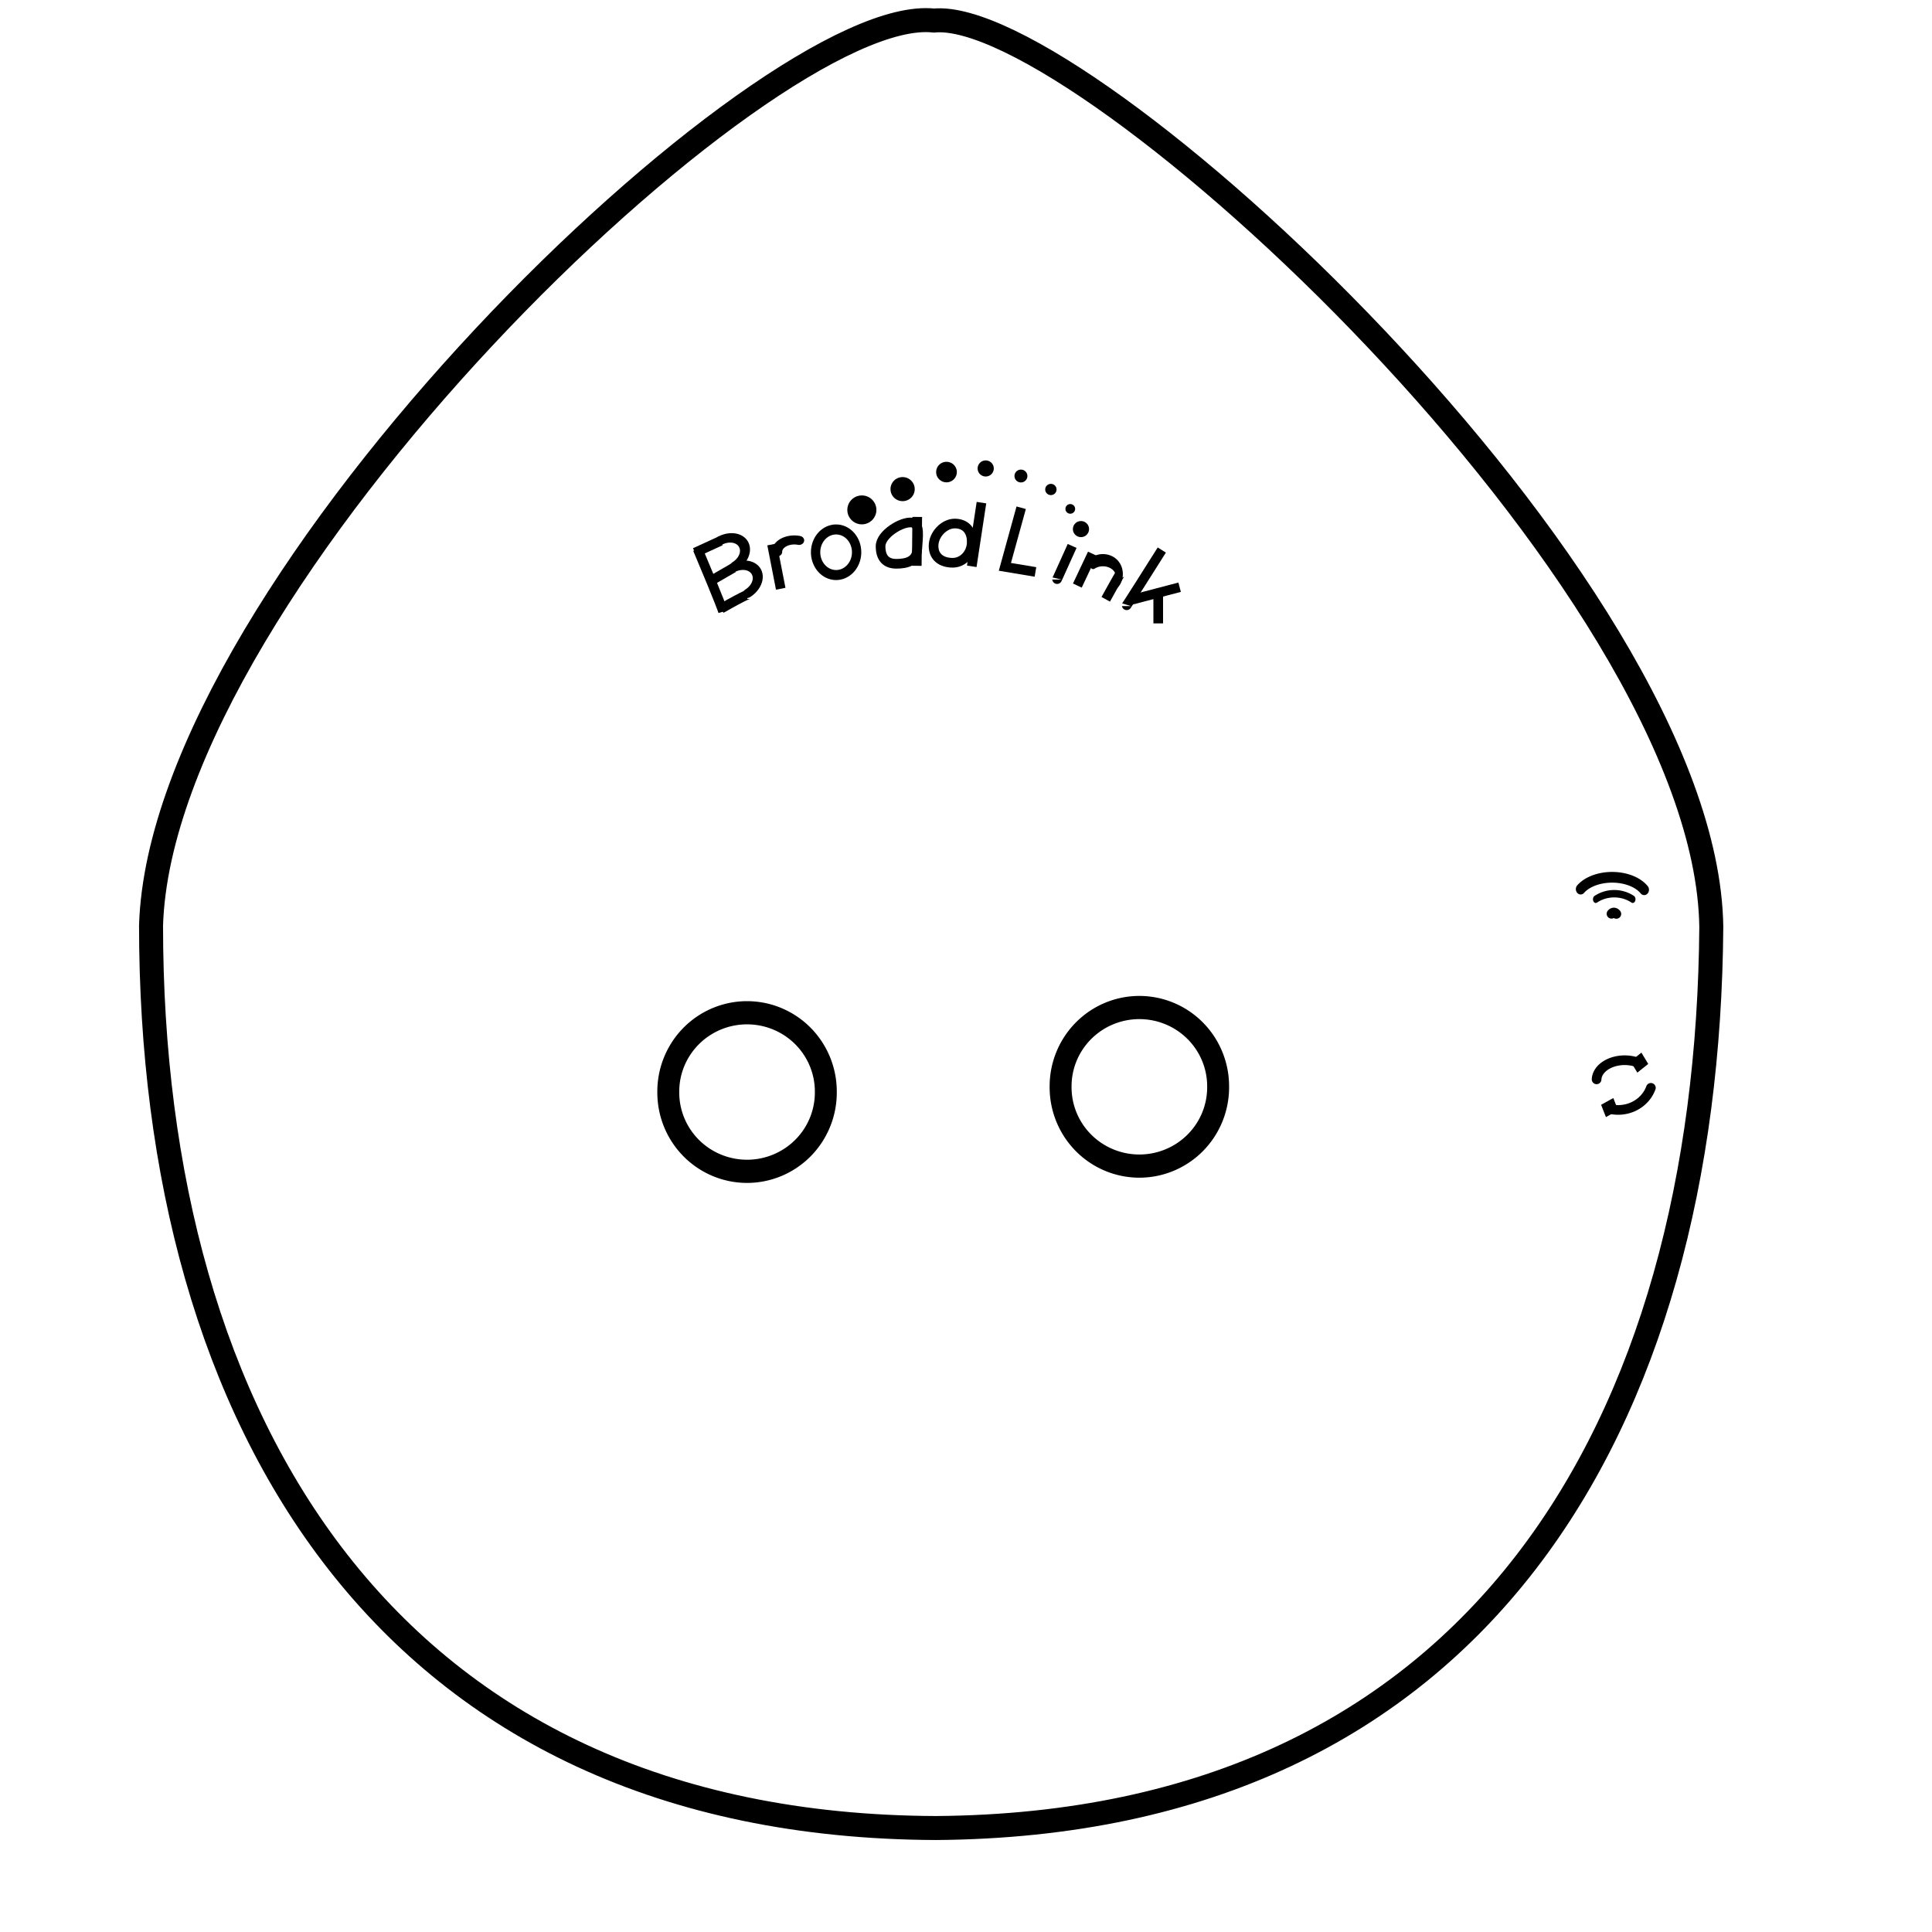 <?xml version="1.0" encoding="UTF-8" standalone="no"?>
<!-- Created with Inkscape (http://www.inkscape.org/) -->

<svg
   xmlns:dc="http://purl.org/dc/elements/1.1/"
   xmlns:cc="http://creativecommons.org/ns#"
   xmlns:rdf="http://www.w3.org/1999/02/22-rdf-syntax-ns#"
   xmlns:svg="http://www.w3.org/2000/svg"
   xmlns="http://www.w3.org/2000/svg"
   xmlns:sodipodi="http://sodipodi.sourceforge.net/DTD/sodipodi-0.dtd"
   xmlns:inkscape="http://www.inkscape.org/namespaces/inkscape"
   id="svg3030"
   version="1.1"
   inkscape:version="0.48.4 r9939"
   width="600"
   height="600"
   sodipodi:docname="sp1.jpg">
  <defs
     id="defs3034">
    <marker
       inkscape:stockid="Arrow2Send"
       orient="auto"
       refY="0.0"
       refX="0.0"
       id="Arrow2Send"
       style="overflow:visible;">
      <path
         id="path3910"
         style="fill-rule:evenodd;stroke-width:0.625;stroke-linejoin:round;"
         d="M 8.719,4.034 L -2.207,0.016 L 8.719,-4.002 C 6.973,-1.63 6.983,1.616 8.719,4.034 z "
         transform="scale(0.3) rotate(180) translate(-2.3,0)" />
    </marker>
    <marker
       inkscape:stockid="Arrow1Send"
       orient="auto"
       refY="0.0"
       refX="0.0"
       id="Arrow1Send"
       style="overflow:visible;">
      <path
         id="path3892"
         d="M 0.0,0.0 L 5.0,-5.0 L -12.5,0.0 L 5.0,5.0 L 0.0,0.0 z "
         style="fill-rule:evenodd;stroke:#000000;stroke-width:1.0pt;"
         transform="scale(0.2) rotate(180) translate(6,0)" />
    </marker>
    <marker
       inkscape:stockid="Arrow1Lend"
       orient="auto"
       refY="0.0"
       refX="0.0"
       id="Arrow1Lend"
       style="overflow:visible;">
      <path
         id="path3880"
         d="M 0.0,0.0 L 5.0,-5.0 L -12.5,0.0 L 5.0,5.0 L 0.0,0.0 z "
         style="fill-rule:evenodd;stroke:#000000;stroke-width:1.0pt;"
         transform="scale(0.8) rotate(180) translate(12.5,0)" />
    </marker>
  </defs>
  <sodipodi:namedview
     pagecolor="#ffffff"
     bordercolor="#666666"
     borderopacity="1"
     objecttolerance="10"
     gridtolerance="10"
     guidetolerance="10"
     inkscape:pageopacity="0"
     inkscape:pageshadow="2"
     inkscape:window-width="1920"
     inkscape:window-height="1060"
     id="namedview3032"
     showgrid="true"
     inkscape:snap-grids="false"
     inkscape:zoom="1.117317"
     inkscape:cx="298.19949"
     inkscape:cy="403.60849"
     inkscape:window-x="-2"
     inkscape:window-y="-3"
     inkscape:window-maximized="1"
     inkscape:current-layer="layer2">
    <inkscape:grid
       type="xygrid"
       id="grid3060" />
  </sodipodi:namedview>
  <g
     inkscape:groupmode="layer"
     id="layer1"
     inkscape:label="Layer1" />
  <g
     inkscape:groupmode="layer"
     id="layer2"
     inkscape:label="icon">
    <path
       style="fill:none;stroke:#000000;stroke-width:7.45;stroke-linecap:round;stroke-linejoin:miter;stroke-miterlimit:4;stroke-opacity:1"
       d="M 290.698,567.71 C 120.682,567.046 46.908,441.838 46.908,287.385 50.274,180.508 238.29,0.684 290.033,6.38 335.842,2.014 529.898,180.428 531.459,287.793 c -1.106,154.155 -71.951,278.664 -240.761,279.917 z"
       id="path3062"
       inkscape:connector-curvature="0"
       sodipodi:nodetypes="ccccc" />
    <path
       sodipodi:type="arc"
       style="fill:none;stroke:#000000;stroke-width:6.844;stroke-linecap:round;stroke-linejoin:miter;stroke-miterlimit:4;stroke-opacity:1;stroke-dasharray:none"
       id="path3835"
       sodipodi:cx="234.5515"
       sodipodi:cy="340.8638"
       sodipodi:rx="24.584717"
       sodipodi:ry="23.255814"
       d="m 259.136,340.864 a 24.585,23.256 0 1 1 -49.169,0 24.585,23.256 0 1 1 49.169,0 z"
       transform="matrix(0.995,0,0,1.052,-1.374,-19.447)" />
    <path
       sodipodi:type="arc"
       style="fill:none;stroke:#000000;stroke-width:6.844;stroke-linecap:round;stroke-linejoin:miter;stroke-miterlimit:4;stroke-opacity:1;stroke-dasharray:none"
       id="path3835-3"
       sodipodi:cx="234.5515"
       sodipodi:cy="340.8638"
       sodipodi:rx="24.584717"
       sodipodi:ry="23.255814"
       d="m 259.136,340.864 a 24.585,23.256 0 1 1 -49.169,0 24.585,23.256 0 1 1 49.169,0 z"
       transform="matrix(0.995,0,0,1.052,120.46,-21.071)" />
    <path
       sodipodi:type="arc"
       style="fill:none;stroke:#000000;stroke-width:3;stroke-linecap:round;stroke-linejoin:miter;stroke-miterlimit:4;stroke-opacity:1;stroke-dasharray:none"
       id="path3865"
       sodipodi:cx="503.55005"
       sodipodi:cy="279.36581"
       sodipodi:rx="11.29939"
       sodipodi:ry="6.4887586"
       d="m 493.701,276.186 a 11.299,6.489 0 0 1 19.871,0.183"
       transform="matrix(0.993,0,0,1.109,0.638,-30.171)"
       sodipodi:start="3.6537959"
       sodipodi:end="5.8030827"
       sodipodi:open="true" />
    <path
       sodipodi:type="arc"
       style="fill:none;stroke:#000000;stroke-width:1.785;stroke-linecap:round;stroke-linejoin:miter;stroke-miterlimit:4;stroke-opacity:1;stroke-dasharray:none"
       id="path3867"
       sodipodi:cx="501.20065"
       sodipodi:cy="284.95959"
       sodipodi:rx="9.8450127"
       sodipodi:ry="6.7125087"
       d="m 495.305,279.584 a 9.845,6.713 0 0 1 11.782,-0.004"
       sodipodi:start="4.070377"
       sodipodi:end="5.3533098"
       transform="matrix(0.973,0,0,1.29,13.648,-81.389)"
       sodipodi:open="true" />
    <path
       sodipodi:type="arc"
       style="fill:none;stroke:#000000;stroke-width:3;stroke-linecap:round;stroke-linejoin:miter;stroke-miterlimit:4;stroke-opacity:1;stroke-dasharray:none"
       id="path3869"
       sodipodi:cx="501.20065"
       sodipodi:cy="284.28833"
       sodipodi:rx="1.1187515"
       sodipodi:ry="1.5662521"
       d="m 500.466,283.108 a 1.119,1.566 0 0 1 1.505,0.044"
       sodipodi:start="3.9954611"
       sodipodi:end="5.4715703"
       sodipodi:open="true"
       transform="translate(0,0.671)" />
    <path
       sodipodi:type="arc"
       style="fill:none;stroke:#000000;stroke-width:3;stroke-linecap:round;stroke-linejoin:miter;stroke-miterlimit:4;stroke-opacity:1;stroke-dasharray:none;marker-end:none"
       id="path3871"
       sodipodi:cx="504.55692"
       sodipodi:cy="335.41528"
       sodipodi:rx="8.7262611"
       sodipodi:ry="6.1531334"
       d="m 495.836,335.2 a 8.726,6.153 0 0 1 12.651,-5.279"
       sodipodi:start="3.1765362"
       sodipodi:end="5.1795133"
       sodipodi:open="true" />
    <path
       sodipodi:type="arc"
       style="fill:none;stroke:#000000;stroke-width:3;stroke-linecap:round;stroke-linejoin:miter;stroke-miterlimit:4;stroke-opacity:1;stroke-dasharray:none"
       id="path4879"
       sodipodi:cx="502.54315"
       sodipodi:cy="334.52026"
       sodipodi:rx="10.740015"
       sodipodi:ry="10.180638"
       d="m 512.698,337.836 a 10.74,10.181 0 0 1 -13.303,6.417"
       sodipodi:start="0.33174151"
       sodipodi:end="1.8683691"
       sodipodi:open="true" />
    <rect
       style="fill:#000000;fill-opacity:1;fill-rule:evenodd;stroke:#000000;stroke-width:0.878px;stroke-linecap:butt;stroke-linejoin:miter;stroke-opacity:1"
       id="rect4891"
       width="3.451"
       height="3.222"
       x="341.821"
       y="545.857"
       transform="matrix(0.875,-0.484,0.364,0.932,0,0)" />
    <rect
       style="fill:#000000;fill-opacity:1;fill-rule:evenodd;stroke:#000000;stroke-width:0.878px;stroke-linecap:butt;stroke-linejoin:miter;stroke-opacity:1"
       id="rect4891-6"
       width="3.451"
       height="3.222"
       x="265.789"
       y="579.55"
       transform="matrix(0.78,-0.626,0.517,0.856,0,0)" />
    <path
       style="fill:none;stroke:#000000;stroke-width:3;stroke-linecap:butt;stroke-linejoin:miter;stroke-miterlimit:4;stroke-opacity:1;stroke-dasharray:none"
       d="m 216.672,170.499 c 7.278,17.245 7.911,19.46 7.911,19.46 m -8.702,-18.353 c 0.633,-0.316 7.911,-3.639 7.911,-3.639"
       id="path4911"
       inkscape:connector-curvature="0"
       sodipodi:nodetypes="cccc" />
    <path
       style="fill:none;stroke:#000000;stroke-width:3;stroke-linecap:butt;stroke-linejoin:miter;stroke-miterlimit:4;stroke-opacity:1;stroke-dasharray:none"
       d="m 220.627,180.467 c 7.12,-4.114 7.12,-4.114 7.12,-4.114"
       id="path4913"
       inkscape:connector-curvature="0" />
    <path
       style="fill:none;stroke:#000000;stroke-width:3;stroke-linecap:butt;stroke-linejoin:miter;stroke-miterlimit:4;stroke-opacity:1;stroke-dasharray:none"
       d="m 223.95,189.01 c 8.069,-4.588 8.544,-4.43 8.544,-4.43"
       id="path4915"
       inkscape:connector-curvature="0"
       sodipodi:nodetypes="cc" />
    <path
       sodipodi:type="arc"
       style="fill:none;stroke:#000000;stroke-width:2.508;stroke-linecap:round;stroke-linejoin:miter;stroke-miterlimit:4;stroke-opacity:1;stroke-dasharray:none"
       id="path4917"
       sodipodi:cx="232.02281"
       sodipodi:cy="121.39856"
       sodipodi:rx="4.6673527"
       sodipodi:ry="4.1135993"
       d="m 231.884,117.287 a 4.667,4.114 0 0 1 0.88,8.173"
       transform="matrix(1.162,-0.556,0.431,1.025,-96.267,176.559)"
       sodipodi:start="4.6827073"
       sodipodi:end="7.6945303"
       sodipodi:open="true" />
    <path
       sodipodi:type="arc"
       style="fill:none;stroke:#000000;stroke-width:2.508;stroke-linecap:round;stroke-linejoin:miter;stroke-miterlimit:4;stroke-opacity:1;stroke-dasharray:none"
       id="path4917-7"
       sodipodi:cx="232.02281"
       sodipodi:cy="121.39856"
       sodipodi:rx="4.6673527"
       sodipodi:ry="4.1135993"
       d="m 231.884,117.287 a 4.667,4.114 0 0 1 0.88,8.173"
       transform="matrix(1.162,-0.556,0.431,1.025,-92.302,185.055)"
       sodipodi:start="4.6827073"
       sodipodi:end="7.6945303"
       sodipodi:open="true" />
    <path
       style="fill:none;stroke:#000000;stroke-width:3;stroke-linecap:butt;stroke-linejoin:miter;stroke-miterlimit:4;stroke-opacity:1;stroke-dasharray:none"
       d="m 239.771,169.075 c 2.69,13.765 2.69,13.765 2.69,13.765"
       id="path4937"
       inkscape:connector-curvature="0" />
    <path
       sodipodi:type="arc"
       style="fill:none;stroke:#000000;stroke-width:2.881;stroke-linecap:round;stroke-linejoin:miter;stroke-miterlimit:4;stroke-opacity:1;stroke-dasharray:none"
       id="path4939"
       sodipodi:cx="257.02084"
       sodipodi:cy="119.18355"
       sodipodi:rx="4.8255682"
       sodipodi:ry="3.7971685"
       d="m 252.195,119.201 a 4.826,3.797 0 0 1 6.14,-3.671"
       sodipodi:start="3.1369932"
       sodipodi:end="4.9883521"
       transform="matrix(1.113,0,0,0.974,-39.387,55.3)"
       sodipodi:open="true" />
    <path
       sodipodi:type="arc"
       style="fill:none;stroke:#000000;stroke-width:3.094;stroke-linecap:round;stroke-linejoin:miter;stroke-miterlimit:4;stroke-opacity:1;stroke-dasharray:none"
       id="path4941"
       sodipodi:cx="263.9032"
       sodipodi:cy="125.74948"
       sodipodi:rx="6.8032603"
       sodipodi:ry="7.0405831"
       d="m 270.706,125.749 a 6.803,7.041 0 1 1 -13.607,0 6.803,7.041 0 1 1 13.607,0 z"
       transform="matrix(0.936,0,0,1.005,12.648,45.129)" />
    <path
       style="fill:none;stroke:#000000;stroke-width:3;stroke-linecap:round;stroke-linejoin:miter;stroke-miterlimit:4;stroke-opacity:1;stroke-dasharray:none"
       d="m 284.862,170.578 c -0.158,3.71 -3.341,4.509 -6.487,4.509 -3.146,0 -4.905,-1.745 -4.905,-5.458 0,-3.714 6.525,-7.707 9.651,-7.357 2.829,0.316 1.899,4.593 1.74,8.306 z"
       id="path4945"
       inkscape:connector-curvature="0"
       sodipodi:nodetypes="sssss" />
    <path
       style="fill:none;stroke:#000000;stroke-width:3;stroke-linecap:butt;stroke-linejoin:miter;stroke-miterlimit:4;stroke-opacity:1;stroke-dasharray:none"
       d="m 284.858,160.536 c -0.149,15.18 -0.149,15.18 -0.149,15.18"
       id="path4948"
       inkscape:connector-curvature="0" />
    <path
       style="fill:none;stroke:#000000;stroke-width:3;stroke-linecap:round;stroke-linejoin:miter;stroke-miterlimit:4;stroke-opacity:1;stroke-dasharray:none"
       d="m 301.792,168.284 c 0,3.583 -2.656,6.487 -5.933,6.487 -3.277,0 -5.933,-1.639 -5.933,-5.221 0,-3.583 3.289,-6.961 6.566,-6.961 3.277,0 5.3,2.113 5.3,5.696 z"
       id="path4950"
       inkscape:connector-curvature="0"
       sodipodi:nodetypes="sssss" />
    <path
       style="fill:none;stroke:#000000;stroke-width:3;stroke-linecap:butt;stroke-linejoin:miter;stroke-miterlimit:4;stroke-opacity:1;stroke-dasharray:none"
       d="m 304.798,156.101 -3.006,19.777"
       id="path4953"
       inkscape:connector-curvature="0" />
    <path
       style="fill:none;stroke:#000000;stroke-width:3;stroke-linecap:butt;stroke-linejoin:miter;stroke-miterlimit:4;stroke-opacity:1;stroke-dasharray:none"
       d="m 317.138,157.684 c -5.063,18.353 -5.063,18.353 -5.063,18.353 l 9.493,1.582"
       id="path4955"
       inkscape:connector-curvature="0" />
    <path
       style="fill:none;stroke:#000000;stroke-width:3;stroke-linecap:butt;stroke-linejoin:miter;stroke-miterlimit:4;stroke-opacity:1;stroke-dasharray:none"
       d="m 332.96,169.55 c -4.746,10.6 -4.746,10.442 -4.746,10.442"
       id="path4957"
       inkscape:connector-curvature="0" />
    <path
       style="fill:none;stroke:#000000;stroke-width:3;stroke-linecap:butt;stroke-linejoin:miter;stroke-miterlimit:4;stroke-opacity:1;stroke-dasharray:none"
       d="m 339.25,171.961 c -4.67,9.891 -4.67,9.891 -4.67,9.891"
       id="path4959"
       inkscape:connector-curvature="0" />
    <path
       style="fill:none;stroke:#000000;stroke-width:3;stroke-linecap:butt;stroke-linejoin:miter;stroke-miterlimit:4;stroke-opacity:1;stroke-dasharray:none"
       d="m 343.401,186.12 c 4.308,-7.834 4.431,-7.826 4.431,-7.826"
       id="path4964"
       inkscape:connector-curvature="0" />
    <path
       sodipodi:type="arc"
       style="fill:none;stroke:#000000;stroke-width:2.512;stroke-linecap:round;stroke-linejoin:miter;stroke-miterlimit:4;stroke-opacity:1;stroke-dasharray:none"
       id="path4966"
       sodipodi:cx="348.78574"
       sodipodi:cy="125.82859"
       sodipodi:rx="5.3002143"
       sodipodi:ry="2.8478763"
       d="m 345.592,123.556 a 5.3,2.848 0 0 1 7.286,4.083"
       transform="matrix(0.945,0,0,1.509,12.909,-11.606)"
       sodipodi:start="4.065696"
       sodipodi:end="6.9718542"
       sodipodi:open="true" />
    <path
       style="fill:none;stroke:#000000;stroke-width:3;stroke-linecap:butt;stroke-linejoin:miter;stroke-miterlimit:4;stroke-opacity:1;stroke-dasharray:none"
       d="m 360.806,170.816 c -11.075,17.562 -11.075,17.404 -11.075,17.404"
       id="path4968"
       inkscape:connector-curvature="0" />
    <path
       style="fill:none;stroke:#000000;stroke-width:3;stroke-linecap:butt;stroke-linejoin:miter;stroke-miterlimit:4;stroke-opacity:1;stroke-dasharray:none"
       d="m 366.343,182.365 c -15.663,4.114 -15.663,4.114 -15.663,4.114"
       id="path4970"
       inkscape:connector-curvature="0" />
    <path
       style="fill:none;stroke:#000000;stroke-width:3;stroke-linecap:butt;stroke-linejoin:miter;stroke-miterlimit:4;stroke-opacity:1;stroke-dasharray:none"
       d="m 359.698,184.264 c 0,9.335 0,9.335 0,9.335"
       id="path4972"
       inkscape:connector-curvature="0" />
    <path
       sodipodi:type="arc"
       style="fill:#000000;fill-opacity:1;stroke:#000000;stroke-width:3;stroke-linecap:round;stroke-linejoin:miter;stroke-miterlimit:4;stroke-opacity:1;stroke-dasharray:none"
       id="path4974"
       sodipodi:cx="270.70648"
       sodipodi:cy="107.55472"
       sodipodi:rx="3.6389532"
       sodipodi:ry="3.7180607"
       d="m 274.345,107.555 a 3.639,3.718 0 1 1 -7.278,0 3.639,3.718 0 1 1 7.278,0 z"
       transform="matrix(0.878,0,0,0.86,29.979,65.856)" />
    <path
       sodipodi:type="arc"
       style="fill:#000000;fill-opacity:1;stroke:#000000;stroke-width:3;stroke-linecap:round;stroke-linejoin:miter;stroke-miterlimit:4;stroke-opacity:1;stroke-dasharray:none"
       id="path4974-5"
       sodipodi:cx="270.70648"
       sodipodi:cy="107.55472"
       sodipodi:rx="3.6389532"
       sodipodi:ry="3.7180607"
       d="m 274.345,107.555 a 3.639,3.718 0 1 1 -7.278,0 3.639,3.718 0 1 1 7.278,0 z"
       transform="matrix(0.732,0,0,0.716,82.157,74.891)" />
    <path
       sodipodi:type="arc"
       style="fill:#000000;fill-opacity:1;stroke:#000000;stroke-width:3;stroke-linecap:round;stroke-linejoin:miter;stroke-miterlimit:4;stroke-opacity:1;stroke-dasharray:none"
       id="path4974-3"
       sodipodi:cx="270.70648"
       sodipodi:cy="107.55472"
       sodipodi:rx="3.6389532"
       sodipodi:ry="3.7180607"
       d="m 274.345,107.555 a 3.639,3.718 0 1 1 -7.278,0 3.639,3.718 0 1 1 7.278,0 z"
       transform="matrix(0.625,0,0,0.611,124.751,80.889)" />
    <path
       sodipodi:type="arc"
       style="fill:#000000;fill-opacity:1;stroke:#000000;stroke-width:3;stroke-linecap:round;stroke-linejoin:miter;stroke-miterlimit:4;stroke-opacity:1;stroke-dasharray:none"
       id="path4974-56"
       sodipodi:cx="270.70648"
       sodipodi:cy="107.55472"
       sodipodi:rx="3.6389532"
       sodipodi:ry="3.7180607"
       d="m 274.345,107.555 a 3.639,3.718 0 1 1 -7.278,0 3.639,3.718 0 1 1 7.278,0 z"
       transform="matrix(0.488,0,0,0.478,174.014,94.074)" />
    <path
       sodipodi:type="arc"
       style="fill:#000000;fill-opacity:1;stroke:#000000;stroke-width:3;stroke-linecap:round;stroke-linejoin:miter;stroke-miterlimit:4;stroke-opacity:1;stroke-dasharray:none"
       id="path4974-2"
       sodipodi:cx="270.70648"
       sodipodi:cy="107.55472"
       sodipodi:rx="3.6389532"
       sodipodi:ry="3.7180607"
       d="m 274.345,107.555 a 3.639,3.718 0 1 1 -7.278,0 3.639,3.718 0 1 1 7.278,0 z"
       transform="matrix(0.39,0,0,0.382,211.485,106.747)" />
    <path
       sodipodi:type="arc"
       style="fill:#000000;fill-opacity:1;stroke:#000000;stroke-width:3;stroke-linecap:round;stroke-linejoin:miter;stroke-miterlimit:4;stroke-opacity:1;stroke-dasharray:none"
       id="path4974-9"
       sodipodi:cx="270.70648"
       sodipodi:cy="107.55472"
       sodipodi:rx="3.6389532"
       sodipodi:ry="3.7180607"
       d="m 274.345,107.555 a 3.639,3.718 0 1 1 -7.278,0 3.639,3.718 0 1 1 7.278,0 z"
       transform="matrix(0.342,0,0,0.334,233.78,116.089)" />
    <path
       sodipodi:type="arc"
       style="fill:#000000;fill-opacity:1;stroke:#000000;stroke-width:3;stroke-linecap:round;stroke-linejoin:miter;stroke-miterlimit:4;stroke-opacity:1;stroke-dasharray:none"
       id="path4974-1"
       sodipodi:cx="270.70648"
       sodipodi:cy="107.55472"
       sodipodi:rx="3.6389532"
       sodipodi:ry="3.7180607"
       d="m 274.345,107.555 a 3.639,3.718 0 1 1 -7.278,0 3.639,3.718 0 1 1 7.278,0 z"
       transform="matrix(0.293,0,0,0.287,253.07,127.172)" />
    <path
       sodipodi:type="arc"
       style="fill:#000000;fill-opacity:1;stroke:#000000;stroke-width:3;stroke-linecap:round;stroke-linejoin:miter;stroke-miterlimit:4;stroke-opacity:1;stroke-dasharray:none"
       id="path4974-27"
       sodipodi:cx="270.70648"
       sodipodi:cy="107.55472"
       sodipodi:rx="3.6389532"
       sodipodi:ry="3.7180607"
       d="m 274.345,107.555 a 3.639,3.718 0 1 1 -7.278,0 3.639,3.718 0 1 1 7.278,0 z"
       transform="matrix(0.488,0,0,0.478,203.601,112.901)" />
  </g>
</svg>

